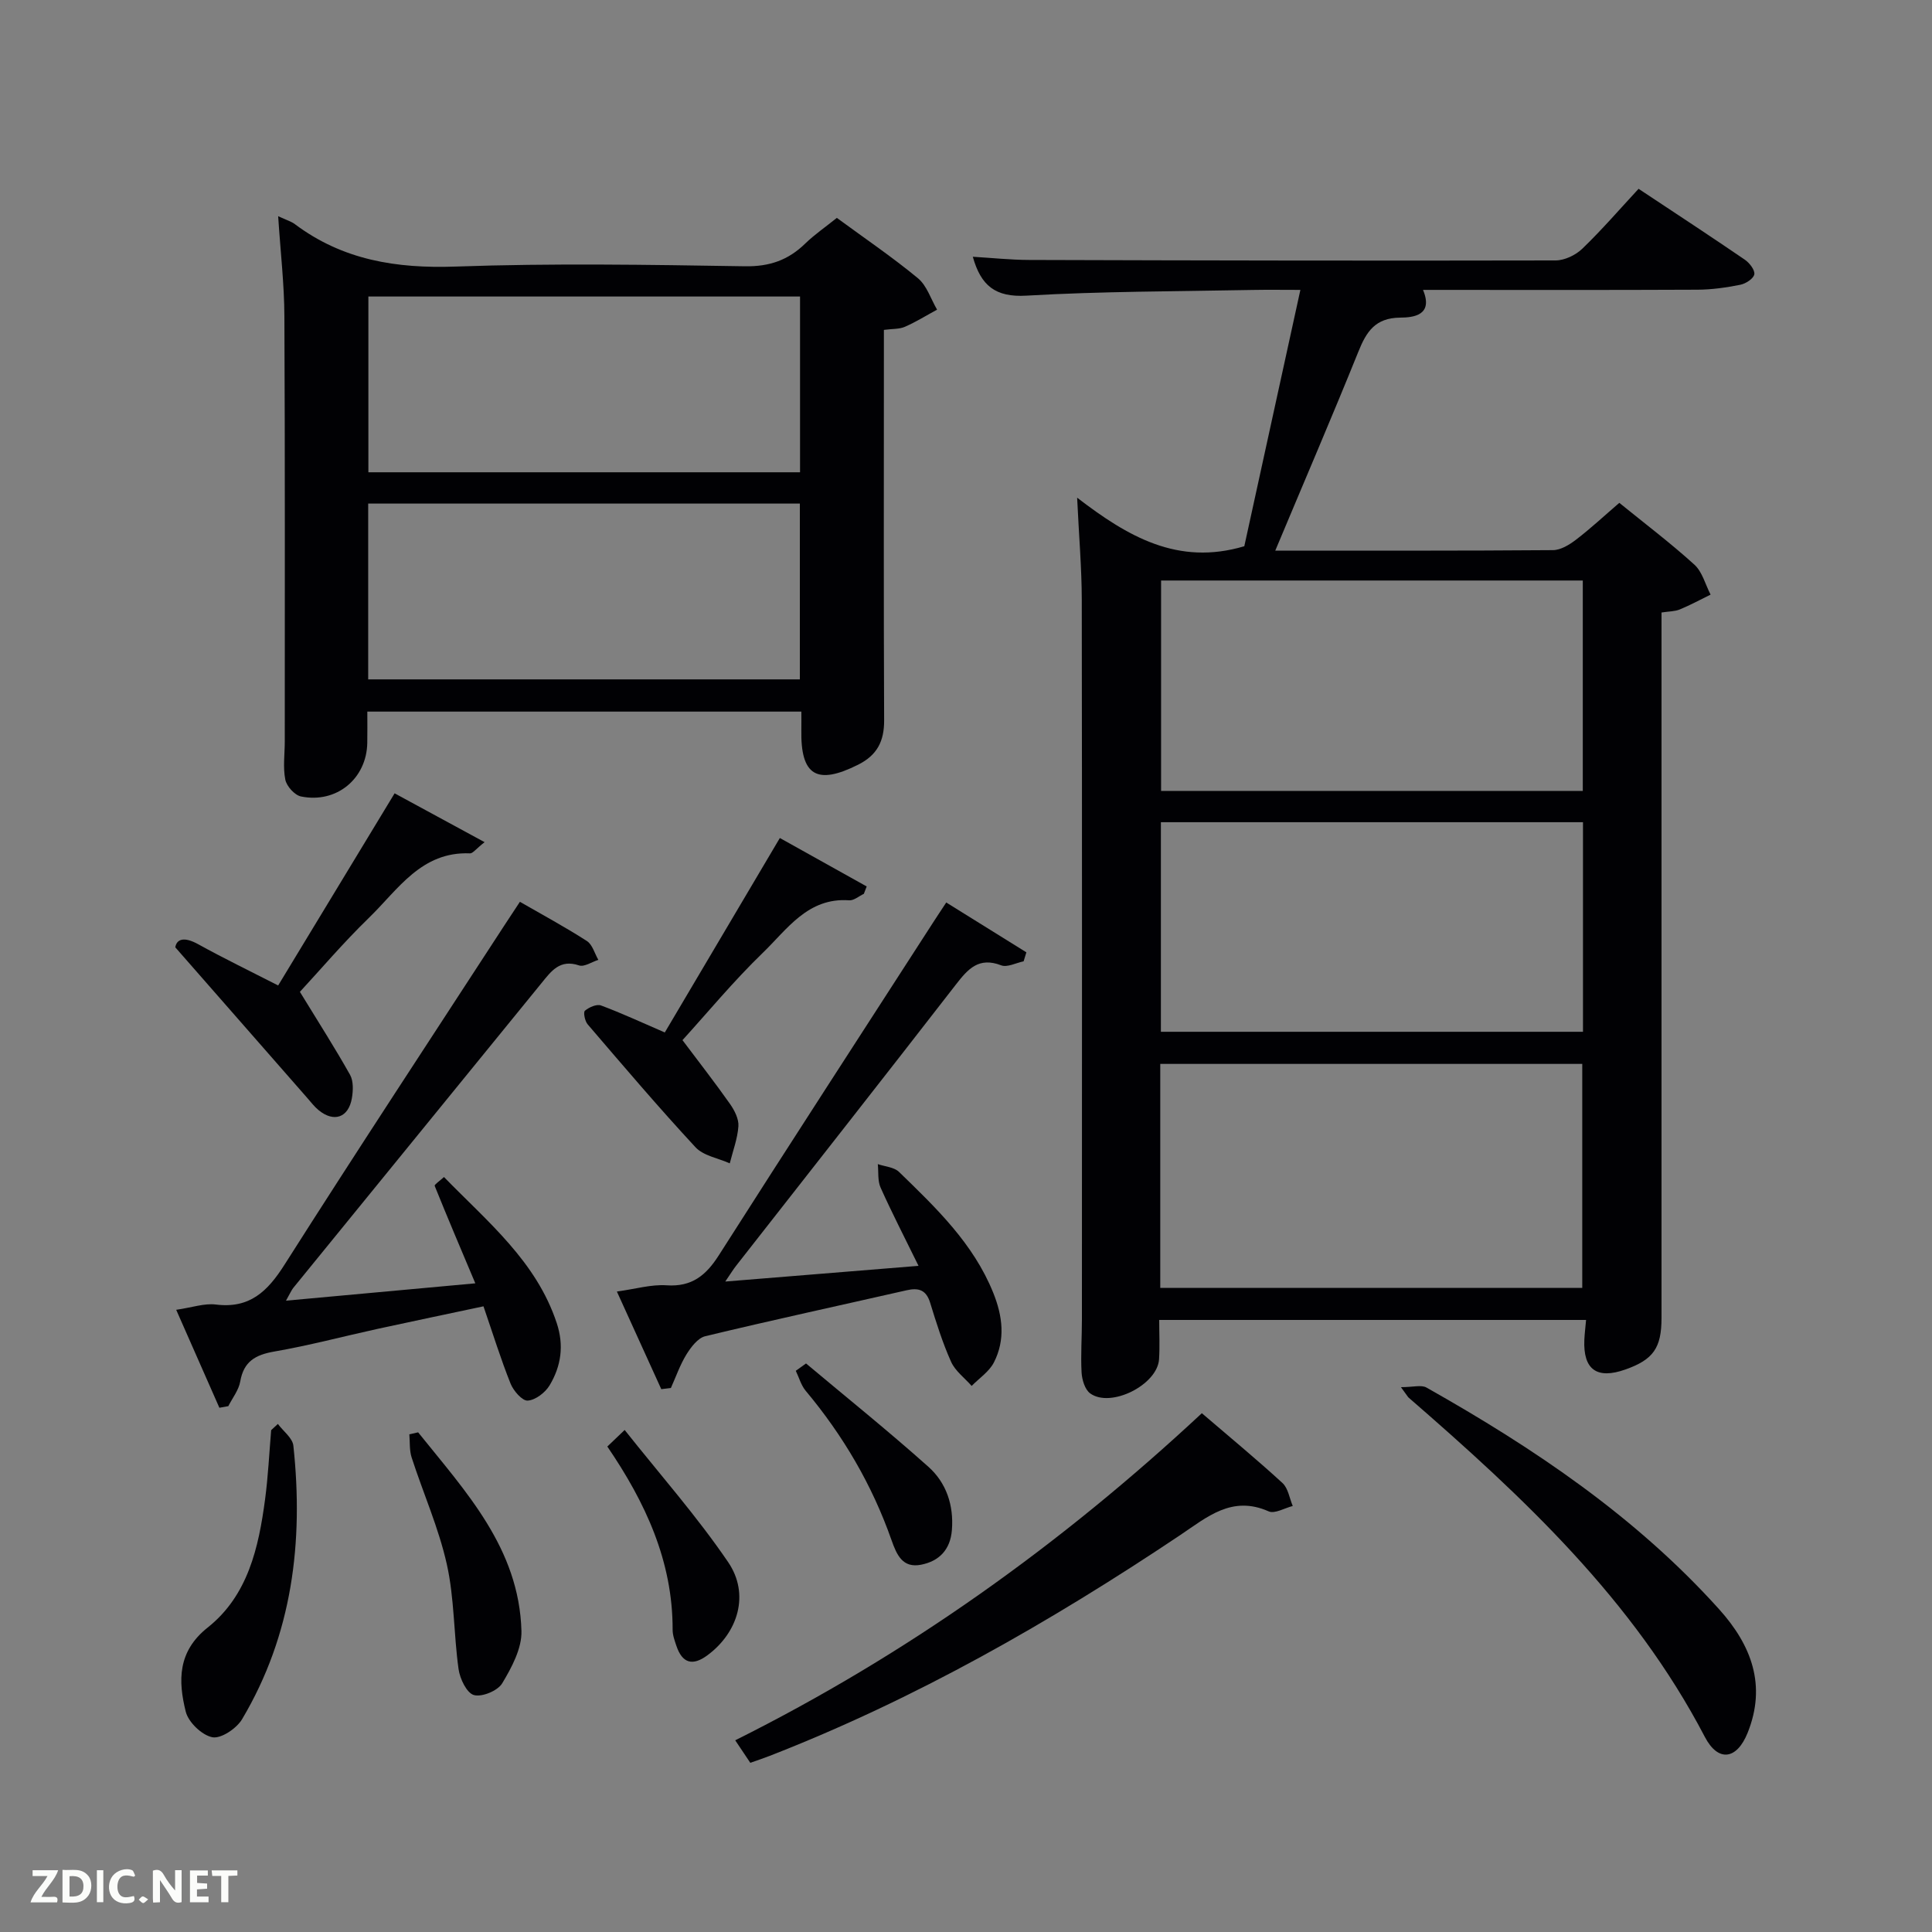 <svg enable-background="new 0 0 400 400" viewBox="0 0 400 400" xmlns="http://www.w3.org/2000/svg"><rect x="0" y="0" width="400" height="400" fill="#808080" stroke="none"/><g fill="#010104"><path d="m264.03 114c19.52 0 38.5.05 57.49-.1 1.61-.01 3.4-1.11 4.76-2.15 3.02-2.31 5.81-4.91 8.98-7.64 5.36 4.35 10.65 8.35 15.55 12.8 1.64 1.49 2.26 4.1 3.35 6.2-2.12 1.04-4.2 2.17-6.38 3.07-1.02.42-2.23.39-3.78.63v6.07 139.97c0 6.24-1.7 8.65-7.51 10.7-5.88 2.07-8.73.01-8.47-6.14.06-1.29.22-2.57.36-4.13-29.36 0-58.46 0-88.38 0 0 2.65.14 5.4-.03 8.13-.33 5.3-10 10.18-14.27 7.07-1.08-.79-1.68-2.81-1.77-4.3-.2-3.65.07-7.32.07-10.99.01-49.65.04-99.31-.03-148.96-.01-6.62-.59-13.24-.96-21.19 10.47 8.04 20.86 14.15 34.61 10.05 3.71-16.95 7.59-34.7 11.61-53.07-3.58 0-6.71-.05-9.82.01-15.64.31-31.3.27-46.9 1.18-6.44.38-9.43-2.08-11.1-8.05 3.94.23 7.8.65 11.67.66 36.32.11 72.65.18 108.97.1 1.87 0 4.16-1.09 5.54-2.42 4.05-3.9 7.74-8.18 11.66-12.41 7.92 5.25 15 9.89 21.99 14.67.97.66 2.13 2.16 1.97 3.04-.17.9-1.78 1.94-2.91 2.16-2.92.58-5.91 1.01-8.88 1.02-18.82.09-37.64.04-56.8.04 2.2 5.27-1.99 5.72-4.72 5.74-5.17.05-7 2.89-8.68 7.09-5.46 13.52-11.23 26.92-17.19 41.15zm-23.81 152.64h87.37c0-15.74 0-31.12 0-46.37-29.33 0-58.24 0-87.37 0zm.17-146.45v43.56h87.31c0-14.63 0-29 0-43.56-29.22 0-58.13 0-87.31 0zm-.04 50.04v43.39h87.39c0-14.65 0-28.91 0-43.39-29.18 0-58.09 0-87.39 0z"/><path d="m57.59 44.76c1.73.81 2.7 1.08 3.45 1.64 9.91 7.44 21.01 9.22 33.26 8.79 19.96-.71 39.97-.38 59.95-.06 5.08.08 8.95-1.28 12.46-4.7 1.89-1.84 4.1-3.35 6.55-5.32 5.69 4.18 11.44 8.08 16.77 12.48 1.86 1.53 2.69 4.31 3.98 6.52-2.21 1.2-4.36 2.54-6.66 3.55-1.16.51-2.58.4-4.35.64v6.39c0 24.82-.06 49.63.05 74.45.02 4.33-1.46 7.22-5.38 9.18-8.55 4.29-11.94 2.28-11.76-7.22.02-1.15 0-2.29 0-3.77-29.91 0-59.61 0-89.86 0 0 2.25.03 4.36-.01 6.47-.12 7.4-6.35 12.6-13.72 11.1-1.32-.27-2.98-2.12-3.25-3.48-.51-2.56-.11-5.3-.11-7.96 0-29.31.06-58.62-.08-87.93-.02-6.62-.8-13.24-1.29-20.77zm108.05 53.02c0-12.44 0-24.49 0-36.39-30.06 0-59.76 0-89.37 0v36.39zm-89.41 42.88h89.37c0-12.39 0-24.44 0-36.4-29.98 0-59.56 0-89.37 0z"/><path d="m107.64 186.71c4.74 2.73 9.42 5.25 13.87 8.12 1.15.74 1.6 2.57 2.37 3.9-1.34.42-2.91 1.51-3.99 1.15-3.96-1.34-5.75 1.17-7.76 3.64-17.12 21.04-34.26 42.06-51.39 63.1-.4.49-.64 1.1-1.53 2.67 13.39-1.22 25.96-2.38 39.2-3.59-2.96-7.02-5.75-13.57-8.41-20.17-.11-.27 1.07-1.05 1.92-1.84 9.05 9.3 19.1 17.43 23.34 30.22 1.55 4.66.91 8.94-1.47 12.91-.9 1.5-2.92 3.05-4.53 3.16-1.13.08-2.95-2.02-3.55-3.51-2.02-5.05-3.64-10.27-5.61-16.01-7.48 1.59-14.71 3.1-21.93 4.67-7.13 1.56-14.2 3.45-21.38 4.69-3.91.68-6.33 2.05-7.05 6.19-.31 1.8-1.61 3.42-2.47 5.12-.62.11-1.23.22-1.85.33-2.92-6.62-5.84-13.25-8.94-20.28 3.32-.48 5.84-1.39 8.21-1.09 7 .87 10.69-2.7 14.21-8.24 14.97-23.57 30.34-46.9 45.56-70.31.99-1.52 2-3.03 3.18-4.83z"/><path d="m211.93 199.03c-1.56.32-3.39 1.31-4.65.83-4.64-1.79-6.87.75-9.38 3.99-15.09 19.47-30.33 38.83-45.51 58.23-.57.73-1.06 1.53-2.23 3.25 13.7-1.11 26.36-2.14 40.01-3.25-2.88-5.88-5.51-10.97-7.85-16.19-.64-1.42-.41-3.23-.58-4.87 1.49.51 3.37.62 4.39 1.61 7.64 7.42 15.38 14.79 19.5 25 1.96 4.85 2.56 9.74.14 14.46-.98 1.9-3.03 3.25-4.6 4.85-1.45-1.65-3.4-3.08-4.26-5-1.76-3.93-3.06-8.08-4.33-12.21-.81-2.66-2.38-3.16-4.84-2.6-13.91 3.16-27.86 6.18-41.73 9.52-1.53.37-2.95 2.26-3.89 3.77-1.33 2.16-2.17 4.62-3.22 6.95-.66.08-1.33.16-1.99.24-3.01-6.61-6.01-13.21-9.19-20.21 3.87-.53 7.13-1.51 10.3-1.29 5.23.35 8.15-2.06 10.8-6.21 14.66-23 29.51-45.88 44.3-68.8.8-1.25 1.63-2.48 2.79-4.25 5.63 3.5 11.11 6.91 16.59 10.32-.18.61-.37 1.23-.57 1.86z"/><path d="m248.83 292.59c5.7 4.89 11.33 9.53 16.7 14.46 1.17 1.08 1.44 3.14 2.12 4.75-1.68.42-3.73 1.67-4.99 1.11-7.62-3.38-12.76 1.2-18.38 4.96-26.84 17.96-54.76 33.92-84.94 45.67-1.22.48-2.47.89-4 1.43-.97-1.46-1.94-2.91-3.12-4.66 35.66-17.81 67.42-40.52 96.61-67.72z"/><path d="m290.05 287.2c2.51 0 4.22-.53 5.29.08 22.26 12.55 43.31 26.71 60.57 45.88 6.74 7.48 9.86 15.8 5.91 25.62-2.24 5.55-6.09 6.11-8.85.83-14.81-28.39-37.63-49.68-61.33-70.25-.12-.1-.2-.26-1.59-2.16z"/><path d="m62.09 205.35c3.92 6.41 7.32 11.71 10.39 17.19.72 1.3.64 3.28.37 4.85-.7 4.02-3.73 5.05-6.88 2.46-.89-.73-1.61-1.68-2.37-2.55-8.84-10.09-17.68-20.18-27.31-31.17.29-1.68 1.76-2.29 4.76-.63 5.22 2.89 10.6 5.49 16.54 8.53 7.94-13.1 15.81-26.08 24.11-39.78 6.02 3.27 11.92 6.47 18.63 10.11-1.81 1.42-2.44 2.34-3.02 2.32-10.09-.43-14.91 7.51-20.92 13.34-5.36 5.2-10.2 10.91-14.3 15.33z"/><path d="m161.46 173.5c6.19 3.45 12.09 6.74 17.98 10.03-.2.51-.39 1.02-.59 1.53-1.01.47-2.06 1.41-3.03 1.34-8.57-.62-12.84 6-17.89 10.87-6.06 5.86-11.46 12.4-16.63 18.08 3.6 4.79 6.84 8.94 9.86 13.24.92 1.31 1.82 3.09 1.72 4.58-.18 2.59-1.15 5.13-1.79 7.69-2.4-1.08-5.45-1.56-7.1-3.34-7.67-8.27-14.97-16.87-22.32-25.44-.58-.67-.94-2.51-.57-2.82.85-.72 2.43-1.42 3.33-1.09 4.33 1.61 8.53 3.57 13.21 5.59 7.83-13.21 15.67-26.48 23.82-40.26z"/><path d="m57.53 294.81c1.11 1.5 3.04 2.91 3.21 4.51 2.13 19.92-.2 39.11-10.63 56.64-1.14 1.91-4.35 4.06-6.14 3.72-2.16-.42-4.96-3.1-5.51-5.29-1.59-6.36-1.72-12.46 4.53-17.42 8.34-6.62 10.56-16.54 11.89-26.54.63-4.75.86-9.55 1.26-14.33.47-.43.93-.86 1.39-1.29z"/><path d="m86.57 296.55c9.84 12.27 20.92 24.01 21.39 41.14.1 3.61-2.03 7.56-3.99 10.83-.93 1.54-4.19 2.89-5.86 2.42-1.48-.42-2.89-3.37-3.17-5.37-1.01-7.21-.85-14.64-2.43-21.7-1.68-7.53-4.89-14.71-7.28-22.1-.49-1.5-.34-3.2-.48-4.81.6-.12 1.21-.27 1.82-.41z"/><path d="m125.74 299.49c.95-.91 1.77-1.69 3.59-3.43 7.31 9.22 14.97 17.88 21.43 27.37 4.52 6.64 2.05 14.59-4.3 19.28-3.05 2.26-5.19 1.67-6.41-1.93-.37-1.1-.8-2.25-.79-3.38.03-14.18-5.64-26.36-13.52-37.91z"/><path d="m166.88 282.29c8.47 7.1 17.09 14.03 25.33 21.39 3.71 3.31 5.28 7.95 4.87 13.1-.32 4.08-2.65 6.45-6.39 7.18-3.8.74-5.02-2-6.11-5.09-4-11.39-10.01-21.65-17.77-30.92-.96-1.15-1.38-2.75-2.05-4.14.71-.51 1.42-1.01 2.12-1.52z"/></g><path d="m37.59 393.81c-.92.31-1.52.05-2-.78-.7-1.2-1.52-2.34-2.47-3.78v4.59c-.55.03-.95.05-1.41.07-.03-.37-.06-.64-.06-.91 0-1.91 0-3.81 0-5.7 1.13-.41 1.77-.03 2.29.91.62 1.11 1.38 2.14 2.31 3.19v-4.2h1.35v6.61z" fill="#fbfcfa"/><path d="m12.94 393.88v-6.75c1.9.19 3.93-.54 5.37 1.29.8 1.01.78 2.88.03 3.97-1.37 1.97-3.4 1.51-5.4 1.49m1.45-1.22c2.04.12 2.92-.58 2.89-2.21-.03-1.51-.98-2.19-2.89-2z" fill="#fbfcfa"/><path d="m11.81 393.87h-5.49c.68-2.18 2.47-3.48 3.51-5.45h-3.08v-1.21h5.29c-.71 2.13-2.44 3.48-3.47 5.51.86 0 1.63.04 2.39-.01.79-.05 1.14.21.85 1.16" fill="#fbfcfa"/><path d="m39.33 393.86v-6.61h3.7v1.07h-2.22v1.52c.68.04 1.34.09 2.07.13v1.07c-.72.05-1.38.09-2.1.14v1.48h2.4v1.19h-3.85z" fill="#fbfcfa"/><path d="m27.71 388.56c-1.15-.3-2.46-.61-3.1.64-.37.73-.41 1.93-.06 2.67.63 1.35 1.99.93 3.17.68.35.94-.01 1.32-.93 1.46-1.62.25-3.05-.27-3.76-1.48-.72-1.24-.6-3.03.31-4.17.88-1.11 2.71-1.7 4-1.16.32.13.44.74.65 1.12-.1.08-.19.16-.28.24" fill="#fbfcfa"/><path d="m49.15 387.24v1.07c-.59.02-1.17.05-1.87.08v5.44h-1.48v-5.44h-1.85c-.05-.4-.08-.73-.13-1.15z" fill="#fbfcfa"/><path d="m20.06 387.21h1.33v6.62h-1.33z" fill="#fbfcfa"/><path d="m30.68 393.25c-.49.38-.8.79-1.05.76-.32-.05-.6-.45-.9-.7.26-.24.51-.64.8-.67.29-.04.62.3 1.15.61" fill="#fbfcfa"/></svg>